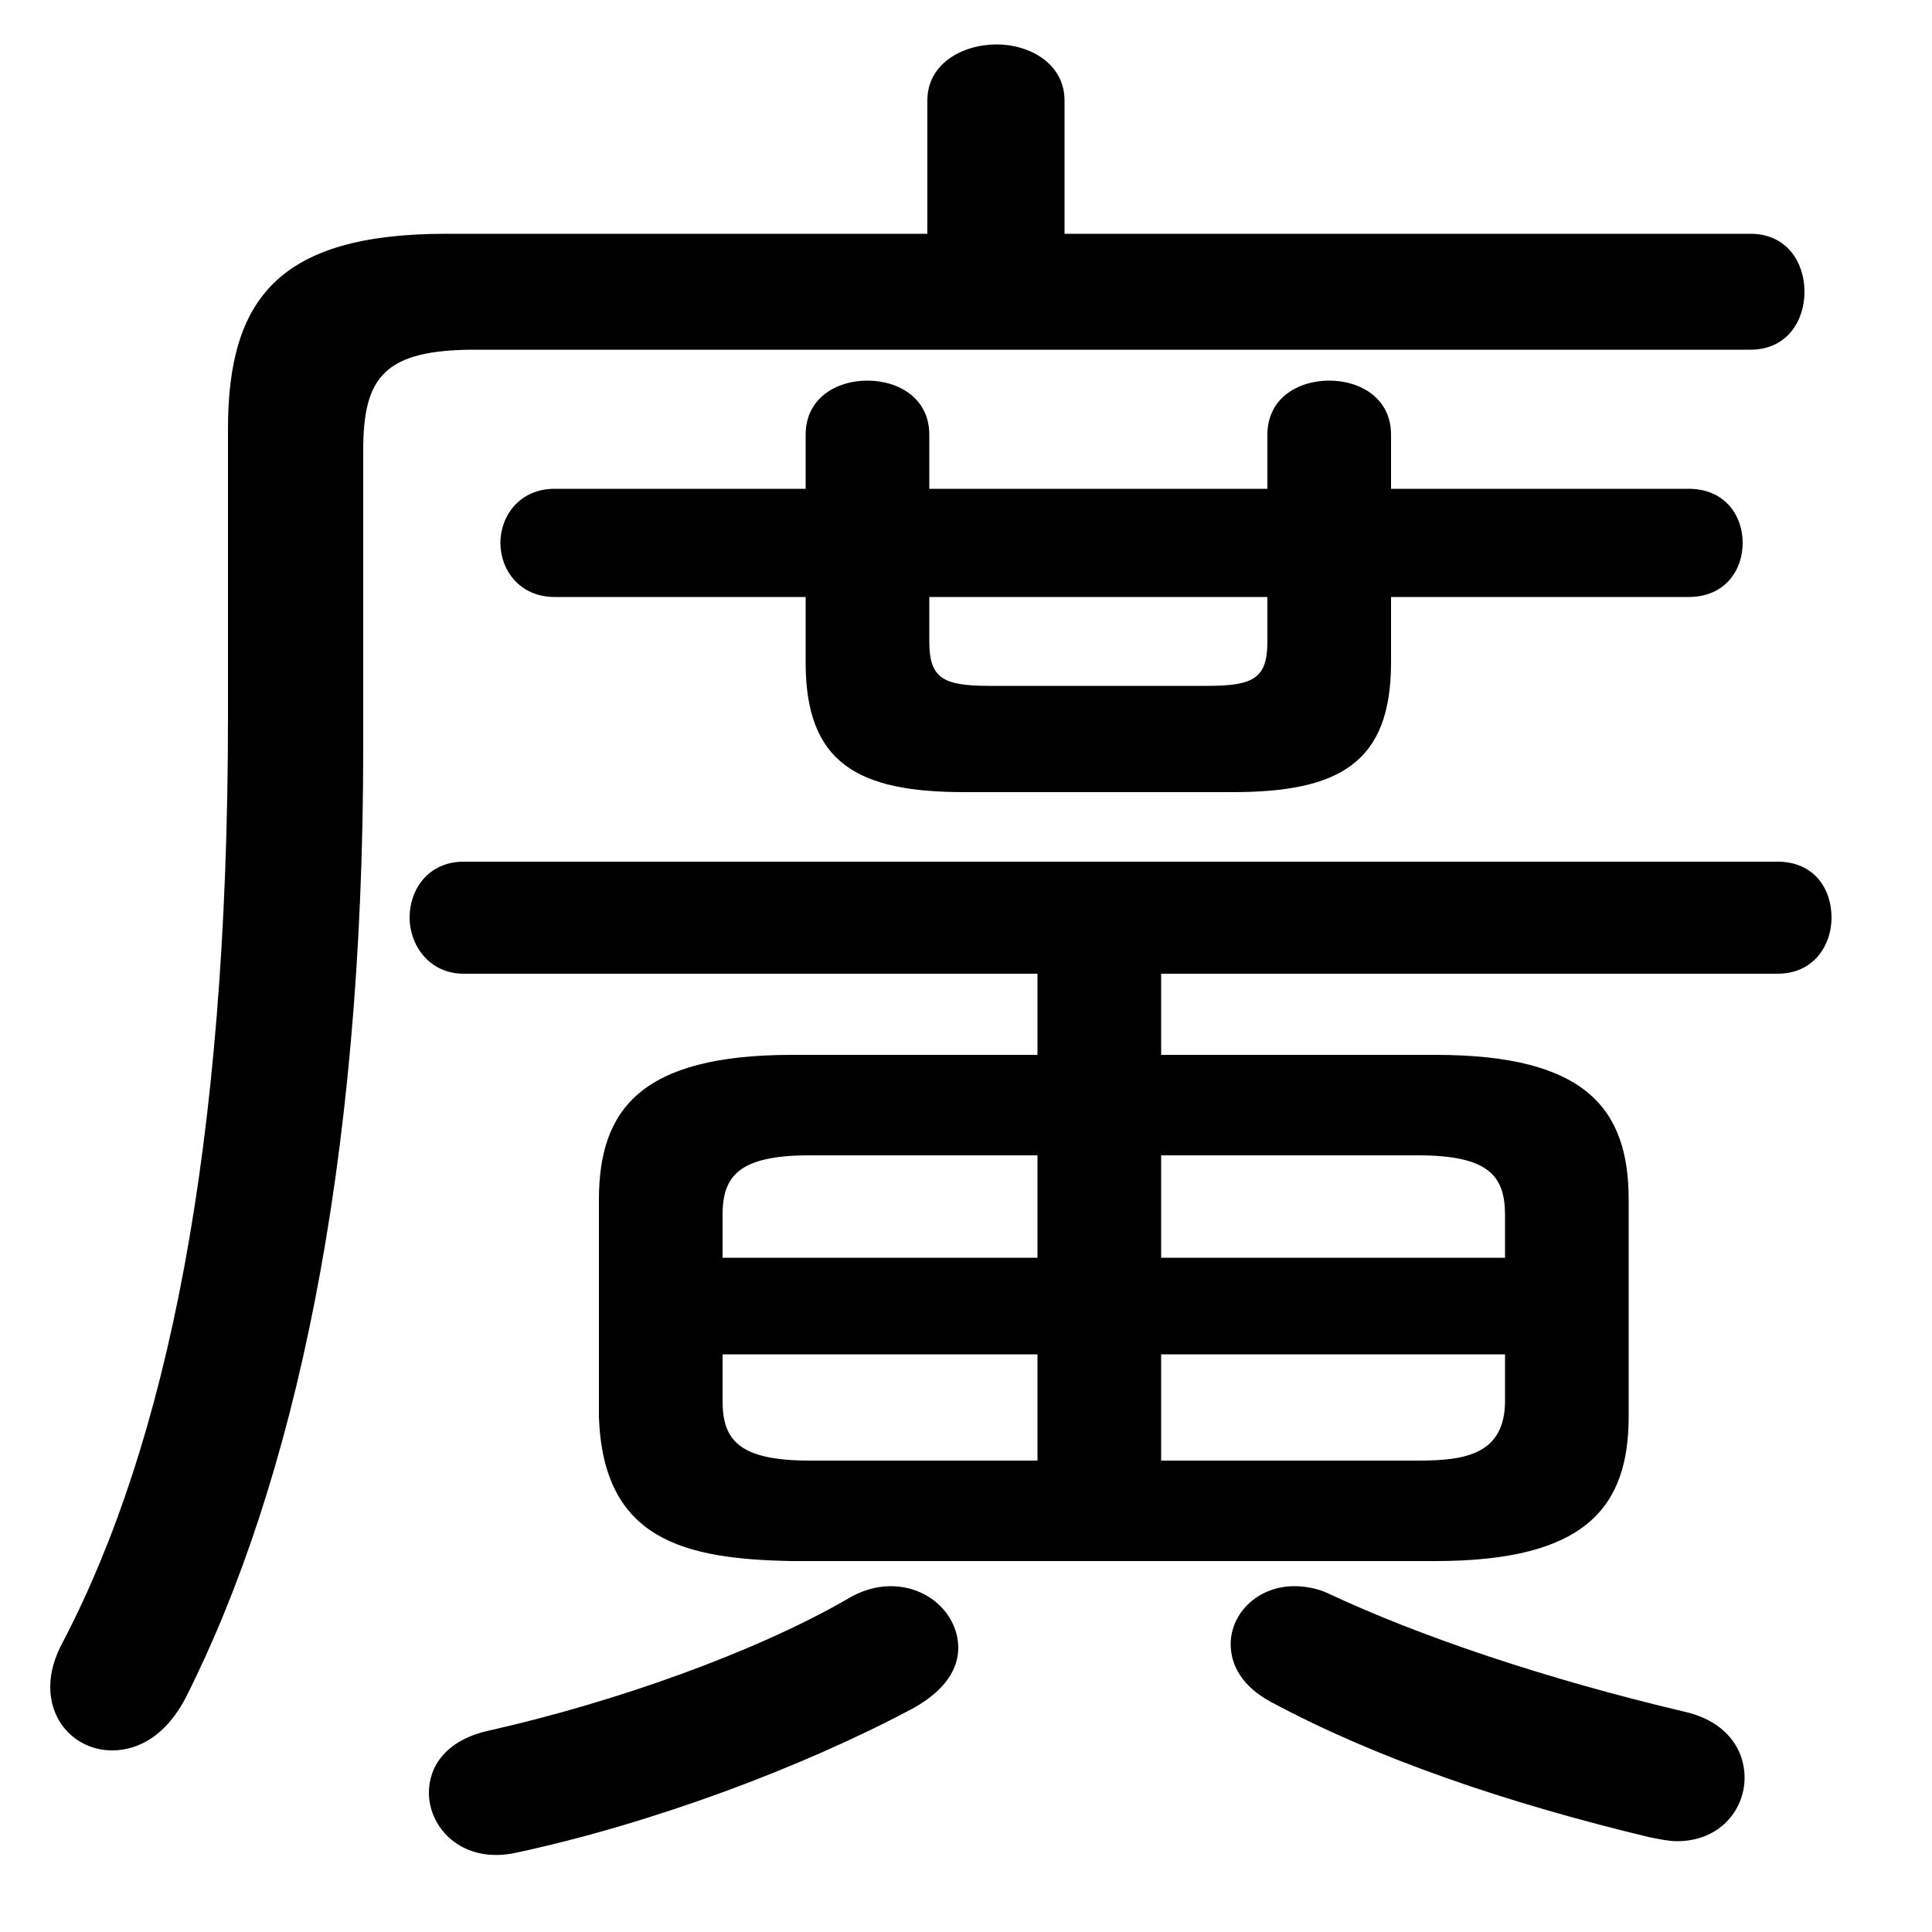<svg xmlns="http://www.w3.org/2000/svg" viewBox="0 -44.0 50.0 50.0">
    <rect x="0" y="-44.0" width="50.0" height="50.0" fill="#808080" stroke="none"/>
    <g transform="scale(1, -1)">
        <!-- ボディの枠 -->
        <rect x="0" y="-6.0" width="50.0" height="50.0"
            stroke="white" fill="white"/>
        <!-- グリフ座標系の原点 -->
        <circle cx="0" cy="0" r="5" fill="white"/>
        <!-- グリフのアウトライン -->
        <g style="fill:black;stroke:#000000;stroke-width:0;stroke-linecap:round;stroke-linejoin:round;">
        <path d="M 27.55 37.95 L 27.55 41.4 C 27.55 42.35 26.65 42.85 25.8 42.85 C 24.9 42.85 24.0 42.35 24.0 41.4 L 24.0 37.95 L 11.55 37.95 C 7.25 37.95 5.9 36.3 5.9 32.9 L 5.9 25.45 C 5.9 14.25 4.3 6.65 1.65 1.55 C 1.4 1.1 1.3 0.7 1.3 0.35 C 1.3 -0.65 2.05 -1.3 2.9 -1.3 C 3.6 -1.3 4.3 -0.9 4.8 0.05 C 7.6 5.6 9.4 13.75 9.4 24.65 L 9.4 32.35 C 9.4 34.25 9.95 34.95 12.3 34.95 L 45.3 34.95 C 46.25 34.95 46.7 35.7 46.7 36.45 C 46.7 37.2 46.25 37.95 45.3 37.95 Z M 26.85 16.7 L 20.5 16.7 C 16.6 16.7 15.5 15.3 15.5 12.95 L 15.5 7.35 C 15.6 4.15 17.7 3.65 20.5 3.6 L 37.15 3.6 C 41.05 3.6 42.15 5.0 42.15 7.35 L 42.15 12.95 C 42.15 15.3 41.05 16.7 37.15 16.7 L 30.05 16.7 L 30.05 18.8 L 46.0 18.8 C 46.95 18.8 47.4 19.55 47.4 20.25 C 47.4 21.0 46.95 21.7 46.0 21.7 L 12.0 21.7 C 11.1 21.7 10.6 21.0 10.6 20.25 C 10.6 19.55 11.1 18.8 12.0 18.8 L 26.85 18.8 Z M 30.05 8.95 L 38.95 8.95 L 38.95 7.75 C 38.95 6.35 37.9 6.2 36.7 6.2 L 30.05 6.2 Z M 26.85 8.95 L 26.85 6.2 L 20.95 6.2 C 19.1 6.2 18.7 6.75 18.7 7.75 L 18.7 8.95 Z M 30.05 14.1 L 36.7 14.1 C 38.55 14.1 38.95 13.55 38.95 12.55 L 38.95 11.45 L 30.05 11.45 Z M 26.85 14.1 L 26.85 11.45 L 18.7 11.45 L 18.7 12.55 C 18.7 13.55 19.1 14.1 20.95 14.1 Z M 36.0 28.55 L 43.7 28.55 C 44.65 28.55 45.1 29.25 45.1 29.95 C 45.1 30.65 44.65 31.35 43.7 31.35 L 36.0 31.35 L 36.0 32.75 C 36.0 33.7 35.2 34.15 34.4 34.15 C 33.6 34.15 32.8 33.7 32.8 32.75 L 32.8 31.35 L 24.05 31.35 L 24.05 32.75 C 24.05 33.7 23.25 34.15 22.45 34.15 C 21.65 34.15 20.85 33.7 20.85 32.75 L 20.85 31.35 L 14.35 31.35 C 13.45 31.35 12.95 30.65 12.95 29.95 C 12.95 29.25 13.45 28.55 14.35 28.55 L 20.85 28.55 L 20.85 26.85 C 20.85 24.25 22.2 23.5 24.95 23.5 L 31.9 23.5 C 34.65 23.5 36.0 24.25 36.0 26.85 Z M 32.8 28.55 L 32.8 27.4 C 32.8 26.45 32.45 26.25 31.25 26.25 L 25.6 26.25 C 24.4 26.25 24.05 26.45 24.05 27.4 L 24.05 28.55 Z M 21.9 2.6 C 19.55 1.25 15.95 -0.05 12.6 -0.8 C 11.55 -1.05 11.1 -1.7 11.1 -2.4 C 11.1 -3.3 11.95 -4.25 13.35 -3.95 C 16.85 -3.2 20.75 -1.75 23.65 -0.2 C 24.45 0.25 24.8 0.8 24.8 1.35 C 24.8 2.2 24.05 2.95 23.05 2.95 C 22.7 2.95 22.3 2.85 21.9 2.6 Z M 42.7 -3.55 C 42.95 -3.6 43.2 -3.65 43.4 -3.65 C 44.5 -3.65 45.15 -2.85 45.15 -2.0 C 45.15 -1.3 44.7 -0.55 43.6 -0.3 C 40.0 0.55 36.75 1.65 34.4 2.75 C 34.1 2.9 33.75 2.95 33.5 2.95 C 32.55 2.95 31.85 2.25 31.85 1.45 C 31.85 0.9 32.15 0.35 32.9 -0.05 C 35.6 -1.5 38.95 -2.65 42.7 -3.55 Z"/>
    </g>
    </g>
</svg>
